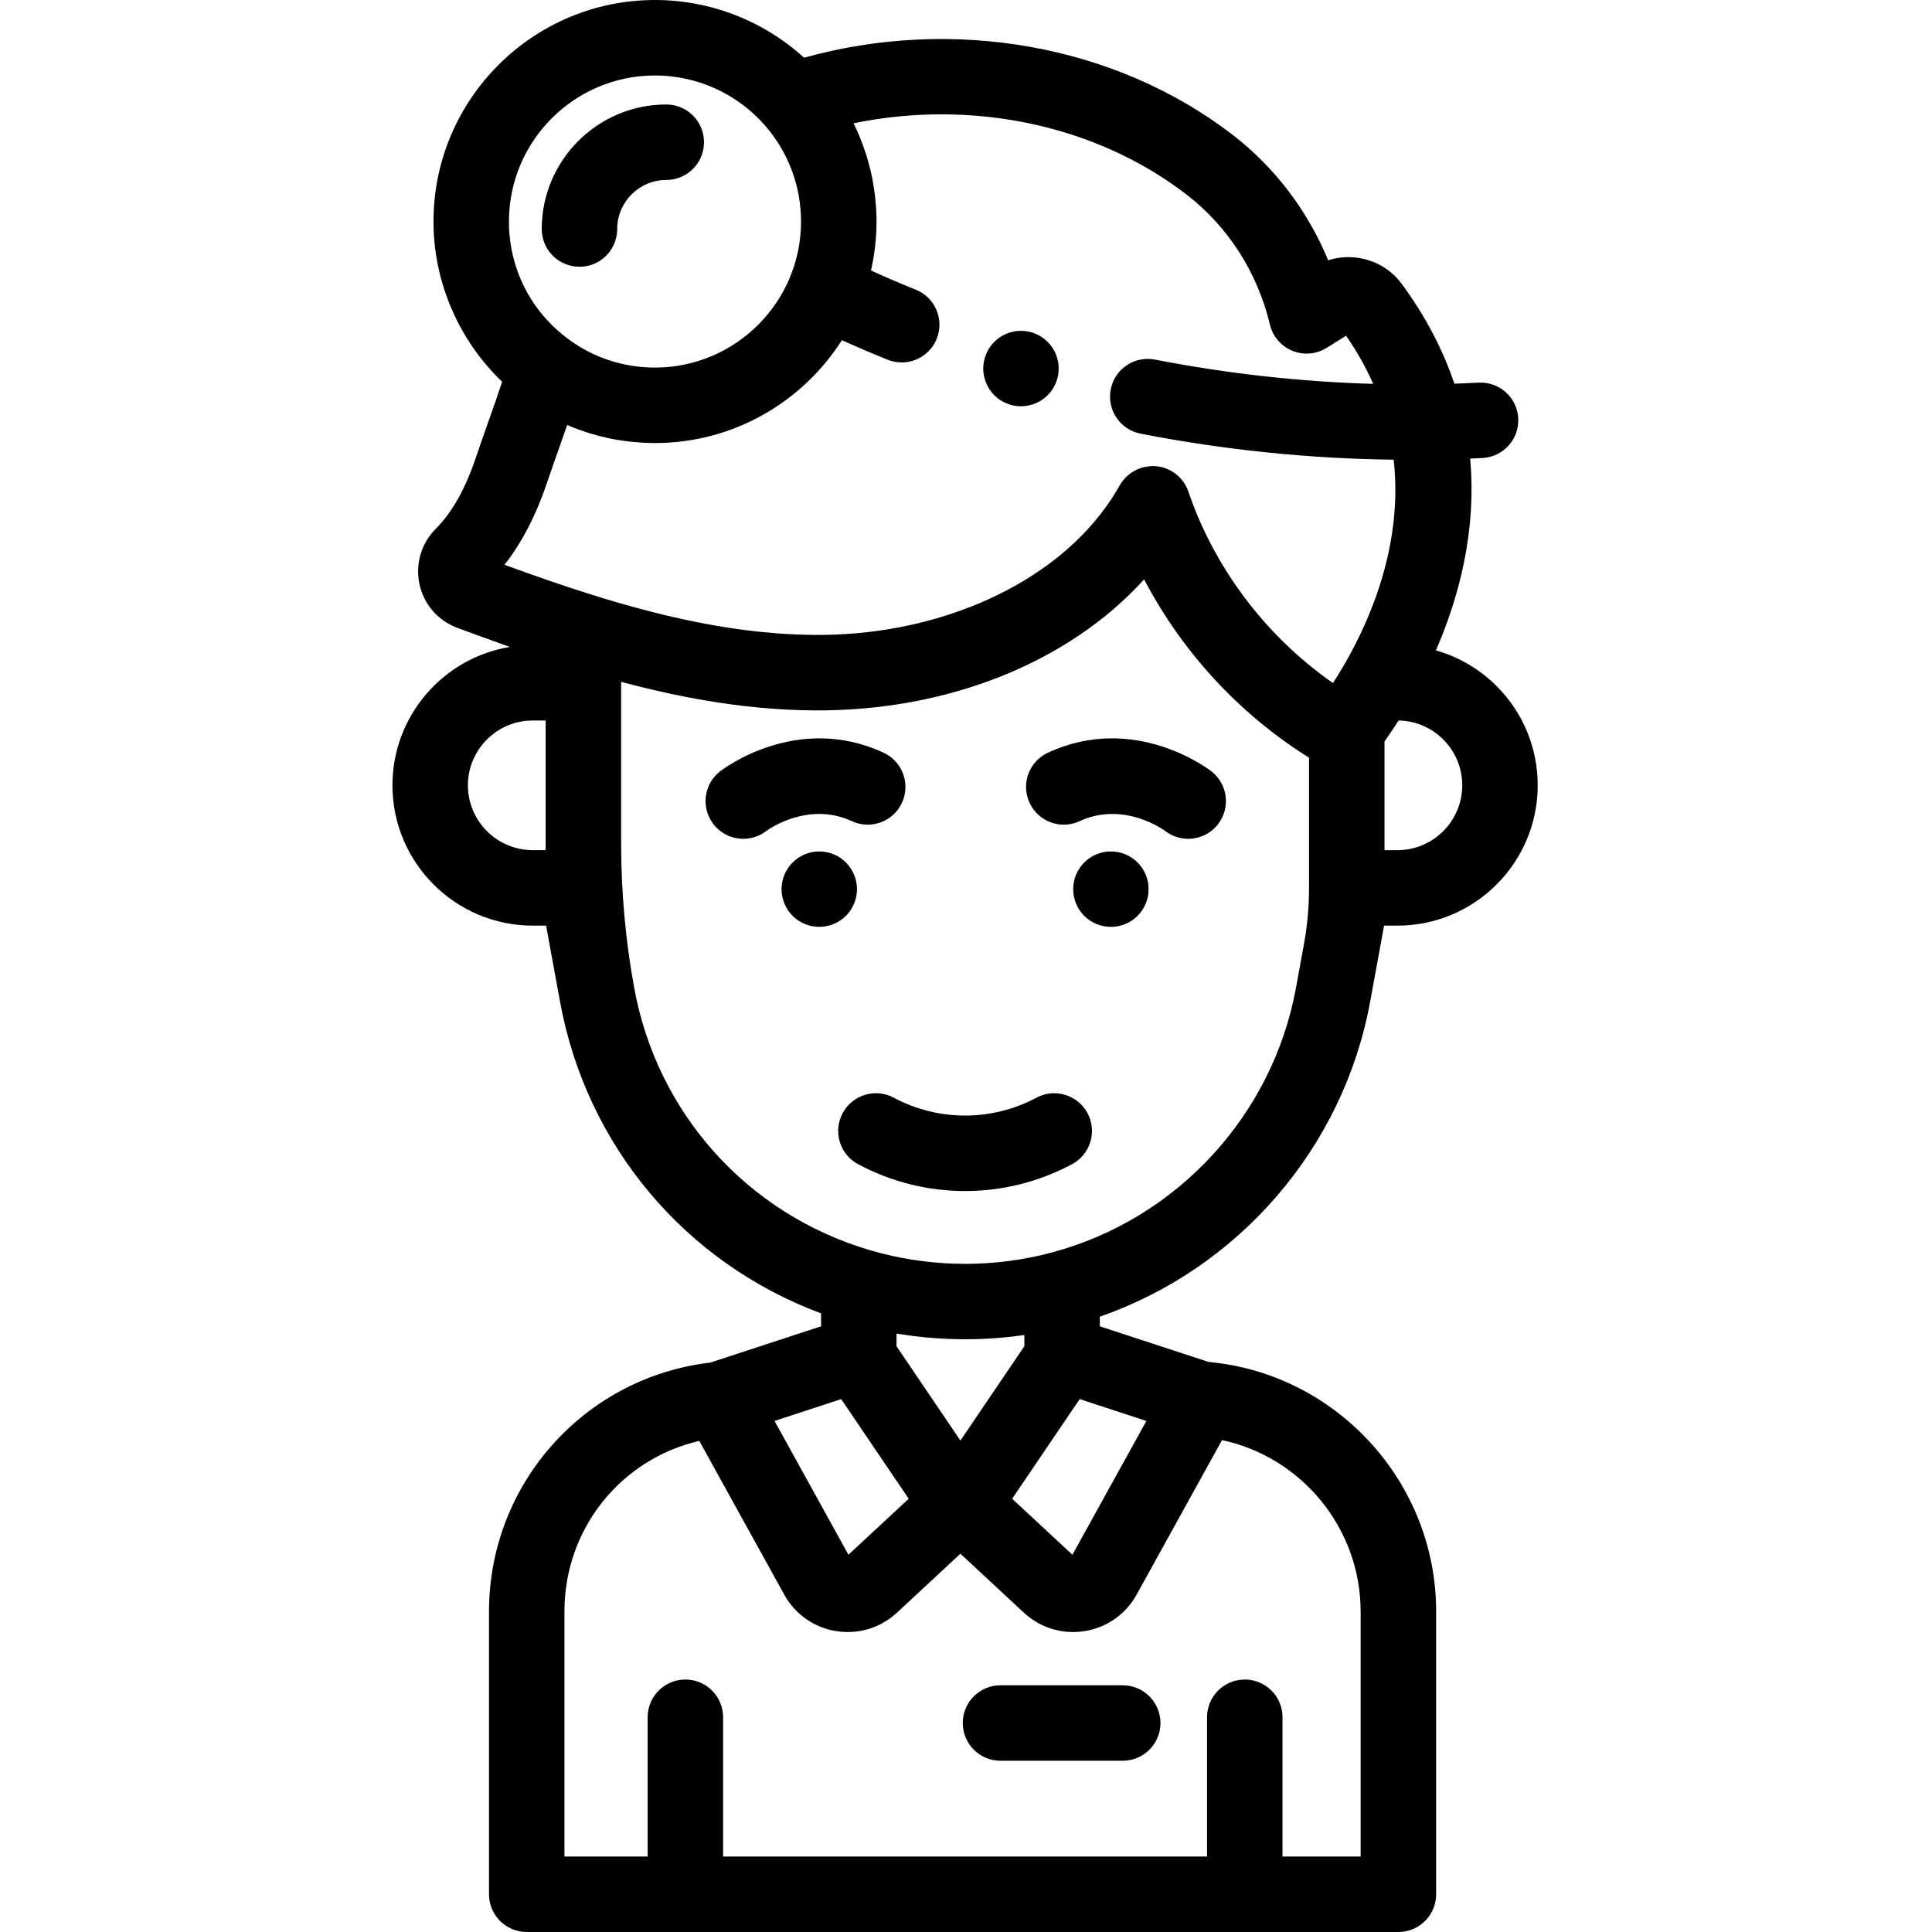 <svg viewBox="-104 0 512 512" xmlns="http://www.w3.org/2000/svg"><path d="m187.469 348.922c36.805-12.77 64.547-44.777 71.633-83.461l3.641-19.879c.02-.094.023-.188.039-.281h3.555c20.496 0 37.172-16.68 37.172-37.18 0-9.934-3.867-19.27-10.883-26.285-4.547-4.551-10.066-7.77-16.094-9.477 5.992-13.777 10.836-31.484 9.074-50.832 1.098-.051 2.195-.098 3.293-.156 5.516-.293 9.746-5.004 9.453-10.52-.297-5.516-5.012-9.746-10.523-9.449-2.133.113-4.27.199-6.41.273-2.93-8.711-7.43-17.59-13.941-26.445-4.523-6.145-12.492-8.512-19.5-6.258-5.414-13.098-14.129-24.617-25.289-33.223-30.969-23.867-73.977-31.477-113.609-20.457-10.742-9.781-24.809-15.293-39.5-15.293-32.367 0-58.699 26.332-58.699 58.699 0 16.062 6.699 31.465 18.195 42.473-1.16 3.504-2.395 7.02-3.688 10.668-1.098 3.105-2.234 6.316-3.316 9.527-2.758 8.191-6.301 14.484-10.543 18.723-3.895 3.891-5.52 9.41-4.355 14.762 1.16 5.316 4.902 9.629 10.02 11.531 4.094 1.523 8.84 3.266 13.934 5.059-17.633 2.898-31.125 18.238-31.125 36.676 0 20.5 16.68 37.18 37.18 37.18h3.551c.016.094.023.188.039.281l3.641 19.883c6.988 38.184 33.195 69.215 69.18 82.594v3.426l-29.355 9.621c-15.816 1.84-30.406 9.281-41.223 21.09-11.234 12.27-17.422 28.195-17.422 44.848v74.961c0 5.523 4.477 10 10 10h231c5.52 0 10-4.477 10-10v-74.961c0-34.242-26.383-63.012-60.309-66.113l-28.812-9.441zm-7.266 63.105-15.973-14.844 17.895-26.406 17.676 5.793zm-43.18-58.105c.562.078 1.129.148 1.695.215.824.098 1.648.188 2.473.27.52.047 1.043.098 1.562.141.879.07 1.762.129 2.645.18.48.031.957.059 1.438.078.926.043 1.848.066 2.773.086.449.008.902.02 1.352.023.266 0 .531.016.797.016.82 0 1.637-.023 2.453-.043.238-.004.48-.004.719-.012 2.684-.078 5.363-.254 8.023-.527.402-.039.805-.09 1.203-.137.91-.105 1.816-.215 2.719-.34.195-.027.395-.047.594-.074v2.961l-16.945 25-6.621-9.77-10.316-15.219v-3.355c.371.062.746.105 1.117.164.773.125 1.543.238 2.32.344zm146.484-145.801c0 9.473-7.703 17.18-17.172 17.18h-3.43v-28.828c.023-.031.043-.062.066-.09.219-.312.449-.637.688-.977.043-.062.086-.121.129-.184.262-.375.527-.762.805-1.172.047-.066.094-.137.141-.207.277-.406.559-.828.848-1.27.016-.023.031-.047.047-.07.293-.441.59-.906.895-1.379.039-.062.078-.121.117-.184 4.477.078 8.668 1.855 11.836 5.031 3.246 3.242 5.031 7.559 5.031 12.148zm-213.93-188.121c11.148 0 21.754 4.809 29.105 13.199 6.195 7.047 9.602 16.105 9.602 25.5 0 21.348-17.363 38.711-38.707 38.711-8.367 0-16.324-2.621-23.016-7.582 0-.004 0-.004-.004-.004-9.965-7.395-15.68-18.738-15.68-31.125 0-21.34 17.359-38.699 38.699-38.699zm-28.555 107.754c1.031-3.066 2.145-6.199 3.219-9.234.688-1.941 1.383-3.906 2.07-5.887.074.027.148.055.223.086.824.355 1.652.691 2.492 1.004.102.039.203.07.305.105.742.277 1.492.531 2.25.777.273.086.551.168.828.254.605.184 1.211.359 1.82.523.289.078.578.156.871.23.684.172 1.375.332 2.07.48.191.043.383.09.574.129.883.18 1.77.336 2.664.477.227.035.453.062.68.098.676.098 1.359.184 2.043.258.301.035.602.062.906.09.645.059 1.293.109 1.945.148.277.016.559.035.836.051.918.039 1.836.066 2.758.066 20.809 0 39.109-10.891 49.539-27.262 3.242 1.48 7.297 3.242 12.121 5.18 1.223.492 2.48.723 3.723.723 3.965 0 7.715-2.371 9.281-6.273 2.059-5.125-.426-10.949-5.551-13.008-4.82-1.934-8.797-3.68-11.867-5.094.945-4.176 1.465-8.516 1.465-12.977 0-1.035-.035-2.062-.09-3.094-.02-.316-.043-.629-.066-.945-.047-.73-.113-1.457-.188-2.184-.039-.34-.074-.68-.117-1.02-.094-.766-.207-1.527-.332-2.289-.043-.258-.078-.516-.125-.773-.176-1.004-.379-2.004-.609-2.996-.047-.199-.105-.398-.152-.598-.195-.797-.406-1.586-.633-2.375-.09-.316-.188-.629-.281-.941-.215-.695-.441-1.387-.68-2.074-.105-.297-.207-.598-.316-.895-.309-.844-.637-1.684-.984-2.516-.047-.109-.086-.223-.133-.328-.402-.941-.832-1.871-1.285-2.793-.031-.066-.062-.141-.098-.207 31.387-6.441 64.238.387 88.281 18.918 10.957 8.445 18.789 20.676 22.059 34.434.746 3.133 2.953 5.715 5.93 6.938 2.98 1.223 6.367.938 9.098-.77l5.152-3.219c2.953 4.25 5.32 8.516 7.191 12.762-19.23-.547-38.59-2.695-57.836-6.438-5.422-1.059-10.668 2.48-11.723 7.902-1.055 5.422 2.484 10.672 7.906 11.727 22.312 4.344 44.781 6.633 67.074 6.902 2.504 22.109-5.965 41.973-12.973 54.109 0 0-.004 0-.004.004-.25.438-.5.859-.75 1.277-.055.094-.113.188-.168.285-.203.336-.402.664-.598.988-.051.074-.098.152-.141.227-.492.797-.969 1.547-1.422 2.25-.012.016-.02.027-.031.047-.965-.672-1.918-1.359-2.859-2.066-.141-.105-.277-.215-.418-.32-.816-.621-1.625-1.246-2.422-1.891-.32-.254-.629-.523-.945-.781-.609-.504-1.219-1.008-1.816-1.527-.359-.312-.711-.633-1.07-.953-.539-.48-1.078-.961-1.609-1.453-.371-.348-.738-.703-1.102-1.055-.5-.477-1-.957-1.492-1.445-.371-.375-.738-.754-1.105-1.133-.473-.484-.941-.969-1.398-1.461-.371-.395-.73-.793-1.094-1.191-.445-.492-.891-.988-1.324-1.488-.359-.41-.715-.824-1.066-1.242-.422-.504-.844-1.012-1.262-1.523-.344-.426-.688-.855-1.023-1.285-.41-.52-.809-1.043-1.207-1.57-.332-.438-.66-.875-.98-1.316-.391-.535-.773-1.074-1.152-1.613-.312-.449-.629-.895-.934-1.344-.375-.555-.742-1.117-1.105-1.676-.293-.449-.586-.898-.871-1.355-.367-.578-.719-1.168-1.07-1.754-.27-.449-.543-.891-.805-1.344-.359-.617-.703-1.246-1.047-1.875-.238-.43-.48-.855-.715-1.289-.371-.699-.73-1.41-1.086-2.121-.188-.367-.379-.73-.562-1.102-.527-1.086-1.043-2.184-1.531-3.285-1.188-2.656-2.273-5.438-3.234-8.266-1.266-3.73-4.609-6.371-8.535-6.738-.312-.027-.625-.043-.938-.043-.094 0-.184.016-.273.02-.211.004-.422.023-.629.039-.25.023-.5.055-.746.094-.211.035-.418.078-.629.129-.238.055-.469.121-.703.191-.203.066-.406.133-.605.207-.227.09-.449.191-.668.293-.191.09-.383.18-.566.281-.219.121-.43.258-.641.395-.168.113-.34.219-.504.34-.215.156-.414.336-.613.512-.145.125-.289.242-.426.375-.215.211-.406.441-.602.672-.105.121-.219.234-.316.363-.27.352-.516.723-.742 1.109-.012.023-.027.039-.039.059-1.148 2.035-2.434 4.031-3.836 5.961-.469.645-.949 1.277-1.441 1.906-15.559 19.824-44.523 32.035-75.516 31.805-3.258-.023-6.559-.156-9.918-.406-1.254-.094-2.52-.207-3.789-.332-3.27-.324-6.598-.75-10.004-1.289-.023-.004-.043-.008-.066-.012-7.078-1.125-14.488-2.73-22.371-4.832-3.953-1.055-8.027-2.238-12.238-3.547h-.004c-8.406-2.617-16.77-5.566-23.883-8.164 4.598-5.863 8.398-13.211 11.328-21.922zm-.418 97.543h-3.426c-9.473 0-17.18-7.707-17.18-17.18 0-9.473 7.707-17.176 17.18-17.176h3.426zm23.48 36.562c-2.316-12.633-3.477-25.449-3.477-38.289v-42.871c.078.023.152.039.234.062.219.059.434.113.652.172 1.105.289 2.199.574 3.289.844.414.105.828.207 1.242.309.898.219 1.793.438 2.684.645.441.105.883.207 1.324.309.898.207 1.789.406 2.68.598.387.086.773.172 1.156.254 1.219.258 2.43.508 3.633.742.035.008.078.016.117.023 1.234.242 2.457.469 3.676.684.383.07.766.133 1.148.199.836.145 1.672.281 2.5.414.441.07.879.141 1.316.207.789.121 1.574.234 2.355.344.426.062.848.121 1.27.18.875.117 1.746.223 2.613.328.309.035.621.078.93.113 1.16.133 2.312.254 3.457.363.293.027.582.051.871.074.863.078 1.727.152 2.586.219.414.031.82.059 1.23.086.75.051 1.496.098 2.242.141.418.02.836.043 1.254.062.777.039 1.551.066 2.32.094.363.012.723.027 1.086.035 1.121.031 2.238.055 3.355.062 35.223.227 67.344-12.648 87.375-34.715.656 1.254 1.332 2.492 2.027 3.719.23.402.473.797.707 1.199.477.816.953 1.637 1.449 2.441.289.477.594.941.891 1.41.457.723.914 1.445 1.387 2.16.328.492.664.977.996 1.465.465.676.926 1.352 1.402 2.02.355.496.719.984 1.082 1.477.473.648.949 1.289 1.438 1.926.375.492.762.977 1.145 1.461.492.621.984 1.242 1.488 1.852.395.48.797.961 1.199 1.434.512.602 1.023 1.199 1.547 1.789.414.469.828.934 1.25 1.398.527.586 1.066 1.164 1.609 1.734.426.453.852.902 1.285 1.348.555.57 1.117 1.133 1.684 1.691.434.43.871.863 1.312 1.285.582.559 1.172 1.105 1.766 1.652.441.41.883.82 1.332 1.223.613.551 1.238 1.086 1.863 1.625.441.379.879.762 1.328 1.137.664.555 1.34 1.094 2.016 1.633.422.34.84.684 1.266 1.016.762.594 1.539 1.168 2.316 1.742.355.262.699.531 1.055.789 1.141.824 2.293 1.633 3.465 2.418.02.016.047.027.07.043 1.098.738 2.207 1.457 3.328 2.156v34.512c0 5.039-.453 10.062-1.363 15.02l-2.113 11.539c-6.168 33.68-31.508 61.168-64.566 70.027-7.488 2.02-15.266 3.043-23.105 3.043-1.074 0-2.148-.02-3.223-.059-2.578-.094-5.145-.309-7.699-.621-2.754-.34-5.488-.789-8.195-1.383-2.09-.457-4.16-.988-6.211-1.594-32.383-9.598-56.27-36.195-62.348-69.414zm54.836 108.918 17.895 26.406-15.969 14.836-19.59-35.453zm137.664 56.262v64.961h-20.707v-36.91c0-5.523-4.477-10-10-10-5.523 0-10 4.477-10 10v36.91h-128.246v-36.91c0-5.523-4.477-10-10-10-5.523 0-10 4.477-10 10v36.91h-22.047v-64.961c0-21.949 14.977-40.379 35.738-45.188l22.504 40.727c.539.98 1.152 1.895 1.836 2.75 2.949 3.691 7.156 6.164 11.93 6.934.461.074.922.125 1.383.164.129.012.262.02.391.027.363.027.723.039 1.082.043.078 0 .156.012.234.012.031 0 .055-.004.086-.004.516-.004 1.027-.031 1.539-.074.117-.008.238-.02.355-.031.512-.055 1.023-.125 1.531-.219.062-.012.121-.027.184-.039.477-.094.949-.207 1.414-.336.09-.027.184-.047.273-.074.488-.145.973-.312 1.453-.496.102-.039.199-.078.301-.117.488-.199.969-.41 1.441-.648.027-.012.055-.027.082-.043.453-.23.898-.488 1.336-.758.082-.051.168-.098.25-.152.438-.281.867-.578 1.285-.895.082-.062.164-.129.246-.195.43-.336.852-.684 1.254-1.059l16.809-15.617 16.816 15.625c.406.371.824.723 1.254 1.059.082.062.168.129.25.195.418.312.844.609 1.281.891.086.055.172.105.258.156.434.266.871.516 1.32.746.031.02.062.039.098.055.465.234.945.441 1.426.637.105.043.211.086.316.125.477.184.953.348 1.441.492.094.027.191.051.289.078.461.125.922.238 1.395.332.066.012.129.031.195.043.504.094 1.012.16 1.523.215.121.012.242.023.359.035.508.043 1.02.066 1.535.07.027 0 .059.004.086.004.082 0 .164-.008.246-.012.355-.004.707-.016 1.062-.039.133-.012.266-.02.402-.031.457-.039.914-.09 1.371-.164 5.871-.941 10.891-4.465 13.77-9.672l22.633-40.949c21.043 4.477 36.734 23.312 36.734 45.398zm0 0"/><path d="m121.746 217.617c5.016 2.324 10.957.145 13.281-4.867 2.32-5.012.141-10.953-4.871-13.277-22.891-10.609-42.484 4.285-43.309 4.926-4.359 3.387-5.152 9.668-1.762 14.031 1.969 2.535 4.922 3.863 7.902 3.863 2.145 0 4.305-.684 6.129-2.102.105-.082 10.859-8.031 22.629-2.574zm0 0"/><path d="m182.117 217.617c-5.012 2.324-10.953.145-13.277-4.867-2.32-5.012-.141-10.953 4.871-13.277 22.891-10.609 42.484 4.285 43.309 4.926 4.359 3.387 5.152 9.668 1.762 14.031-1.969 2.535-4.922 3.863-7.902 3.863-2.145 0-4.305-.684-6.129-2.102-.105-.082-10.859-8.031-22.633-2.574zm0 0"/><path d="m120.184 242.711c.461-.461.879-.98 1.242-1.523.359-.539.668-1.129.918-1.727.25-.602.441-1.23.57-1.871.129-.648.199-1.301.199-1.949 0-.66-.07-1.312-.199-1.961-.129-.641-.32-1.27-.57-1.871-.25-.598-.559-1.18-.918-1.719-.363-.551-.781-1.059-1.242-1.52-.461-.461-.969-.883-1.52-1.25-.539-.359-1.121-.672-1.73-.922-.598-.25-1.23-.438-1.871-.57-1.289-.258-2.617-.258-3.91 0-.629.133-1.258.32-1.867.57-.602.25-1.18.562-1.723.922-.547.367-1.059.789-1.52 1.25-.457.461-.879.969-1.25 1.52-.359.539-.66 1.121-.91 1.719-.25.602-.449 1.23-.57 1.871-.129.648-.199 1.301-.199 1.961 0 .648.07 1.301.199 1.949.121.641.32 1.27.57 1.871.25.598.551 1.188.91 1.727.371.543.793 1.062 1.25 1.523.461.461.973.879 1.52 1.238.543.359 1.121.672 1.73.922.602.25 1.23.438 1.871.566.641.133 1.301.191 1.949.191.652 0 1.312-.062 1.949-.191.641-.129 1.273-.316 1.871-.566.609-.25 1.191-.562 1.73-.922.551-.359 1.059-.777 1.52-1.238zm0 0"/><path d="m199.633 231.809c-.25-.598-.559-1.18-.918-1.719-.359-.551-.781-1.059-1.242-1.52-.457-.461-.98-.883-1.52-1.25-.551-.359-1.129-.672-1.73-.922-.598-.25-1.23-.438-1.867-.57-1.293-.258-2.621-.258-3.91 0-.641.133-1.27.32-1.871.57-.602.25-1.18.562-1.73.922-.539.367-1.051.789-1.52 1.25-.461.461-.871.969-1.238 1.52-.363.539-.672 1.121-.922 1.719-.25.602-.441 1.23-.57 1.871-.129.648-.191 1.301-.191 1.961 0 .648.062 1.301.191 1.949.129.641.32 1.27.57 1.871.25.598.559 1.188.922 1.727.367.543.777 1.062 1.238 1.523.469.461.98.879 1.52 1.238.551.359 1.129.672 1.73.922.602.25 1.23.438 1.871.566.648.133 1.297.191 1.957.191.652 0 1.301-.062 1.953-.191.637-.129 1.27-.316 1.867-.566.602-.25 1.18-.562 1.73-.922.539-.359 1.051-.777 1.52-1.238.461-.461.871-.98 1.242-1.523.359-.539.668-1.129.918-1.727.25-.602.441-1.23.57-1.871.133-.648.191-1.301.191-1.949 0-.66-.059-1.312-.191-1.961-.129-.641-.32-1.27-.57-1.871zm0 0"/><path d="m180.09 308.535c4.875-2.598 6.715-8.656 4.113-13.527-2.598-4.871-8.656-6.715-13.527-4.113-11.848 6.32-25.992 6.32-37.84 0-4.871-2.605-10.93-.758-13.527 4.113-2.602 4.871-.758 10.93 4.113 13.527 8.871 4.734 18.602 7.105 28.336 7.105 9.73 0 19.461-2.371 28.332-7.105zm0 0"/><path d="m193.535 446.617h-32.395c-5.523 0-10 4.48-10 10 0 5.523 4.477 10 10 10h32.395c5.523 0 10-4.477 10-10 0-5.52-4.477-10-10-10zm0 0"/><path d="m49.566 70.695c5.523 0 10-4.477 10-10 0-7.172 5.832-13.004 13.004-13.004 5.523 0 10-4.48 10-10 0-5.523-4.477-10-10-10-18.199 0-33.004 14.805-33.004 33.004 0 5.523 4.477 10 10 10zm0 0"/><path d="m157.336 101.488c.25.609.559 1.191.918 1.73.359.551.781 1.062 1.238 1.52 1.863 1.859 4.441 2.934 7.07 2.934.652 0 1.312-.07 1.961-.203.629-.129 1.262-.32 1.871-.57.598-.25 1.18-.559 1.719-.918.551-.359 1.062-.781 1.52-1.238.461-.461.883-.973 1.25-1.523.359-.539.672-1.117.922-1.727.25-.602.438-1.23.57-1.871.129-.641.188-1.301.188-1.949 0-.652-.059-1.312-.188-1.961-.133-.641-.32-1.262-.57-1.871-.25-.598-.562-1.18-.922-1.719-.367-.551-.789-1.062-1.25-1.52-.457-.461-.969-.883-1.52-1.25-.539-.359-1.121-.672-1.719-.922-.609-.25-1.242-.438-1.871-.57-1.289-.258-2.621-.258-3.91 0-.641.133-1.27.32-1.871.57-.609.25-1.188.562-1.727.922-.551.367-1.062.789-1.523 1.25-.457.457-.879.969-1.238 1.52-.359.539-.668 1.121-.918 1.719-.25.609-.441 1.23-.57 1.871-.133.648-.203 1.309-.203 1.961 0 .648.07 1.309.203 1.949.129.641.32 1.27.57 1.867zm0 0"/></svg>
